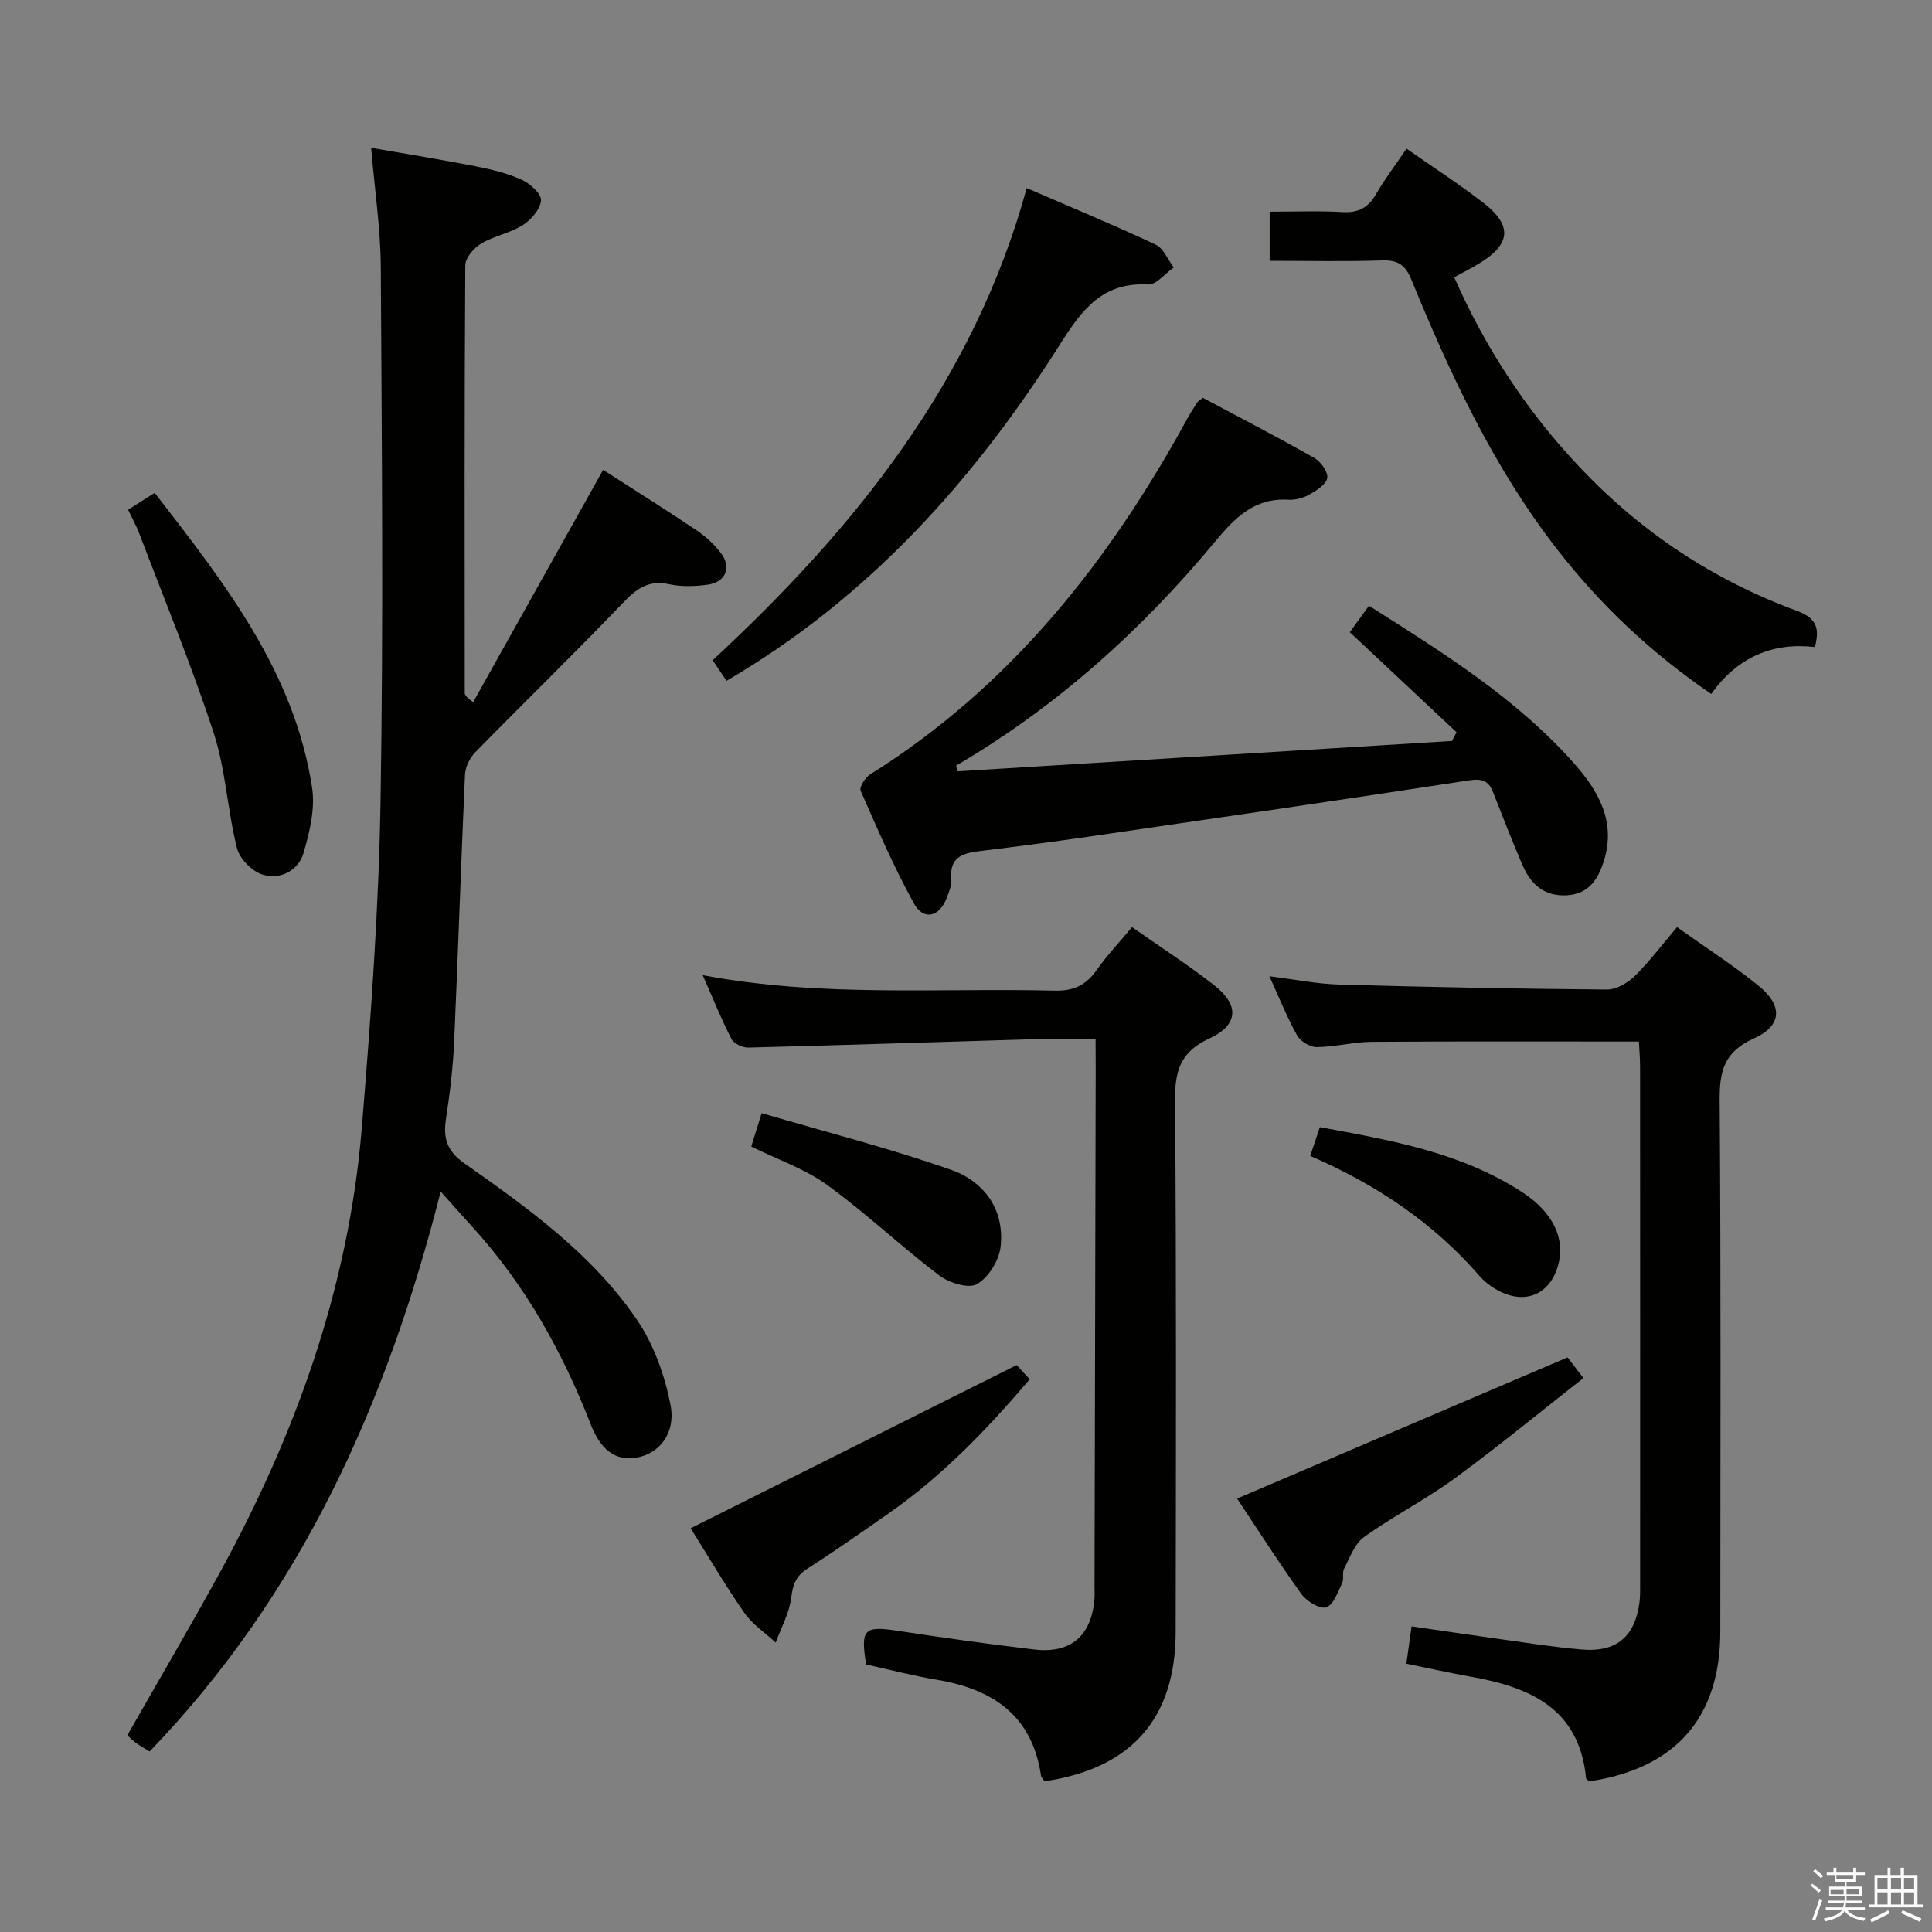 <svg enable-background="new 0 0 400 400" viewBox="0 0 400 400" xmlns="http://www.w3.org/2000/svg"><rect x="0" y="0" width="400" height="400" fill="#808080" stroke="none"/><path d="m374.8 390.4.4-.4c.7.5 1.3 1 1.8 1.4l-.5.5c-.5-.6-1.1-1.1-1.7-1.5zm1 7.3-.6-.3c.5-1.4 1.1-2.8 1.5-4.3.2.1.4.2.6.3-.5 1.3-1 2.8-1.5 4.3zm-.4-10.3.4-.4c.4.3 1 .8 1.7 1.4l-.5.5c-.4-.5-1-1-1.6-1.5zm2.5.3h1.7v-1h.6v1h3.5v-1h.6v1h1.8v.5h-1.8v1.4h-2v1h3.2v2h-3.2v.9h3.3v.5h-3.4c0 .3-.1.6-.1.9h4v.5h-3.7c.7.9 1.9 1.5 3.8 1.7-.1.2-.2.4-.3.6-2.1-.4-3.5-1.1-4-2.1-.4 1-1.8 1.7-4 2.2-.1-.2-.2-.4-.3-.6 2.1-.4 3.4-1 3.8-1.8h-3.4v-.5h3.6c.1-.3.1-.6.2-.9h-3.3v-.5h3.4c0-.3 0-.6 0-.9h-3.2v-2h3.3v-1h-2.1v-1.4h-1.7v-.5zm1.1 3.5v1h2.7c0-.3 0-.4 0-.4 0-.2 0-.2 0-.2 0-.1 0-.2 0-.3h-2.7zm1.2-3v.9h3.5v-.9zm4.7 3h-2.6v.6.4h2.6z" fill="#fbfafc"/><path d="m393.6 386.7h.6v1.5h2.8v6.1h1.1v.6h-11.1v-.6h1.1v-6.1h2.7v-1.5h.6v1.5h2.1v-1.5zm-2.7 8.8.4.6c-1.2.6-2.5 1.3-3.8 1.9-.1-.2-.2-.4-.3-.6 1.2-.6 2.5-1.2 3.7-1.9zm-2.2-6.7v2.4h2.1v-2.4zm0 3v2.5h2.1v-2.5zm2.8-3v2.4h2.1v-2.4zm0 3v2.5h2.1v-2.5zm6 6.1c-1.4-.7-2.7-1.3-3.9-1.8l.3-.6c1.5.6 2.7 1.2 3.9 1.7zm-1.2-9.1h-2.1v2.4h2.1zm-2.1 3v2.5h2.1v-2.5z" fill="#fbfafc"/><g fill="#010100"><path d="m91.24 246.71c-11.17 43.96-28.92 83.39-60.26 115.91-1.12-.69-1.98-1.15-2.77-1.72-.66-.47-1.23-1.07-1.85-1.62 6.33-11.1 12.71-21.98 18.79-33.02 15.97-28.97 27.04-59.62 29.76-92.78 1.83-22.36 3.49-44.78 3.87-67.19.62-36.99.27-73.99.06-110.99-.05-7.93-1.25-15.84-2-24.7 7.48 1.31 14.58 2.45 21.64 3.83 3.24.64 6.54 1.43 9.53 2.78 1.73.78 4.1 2.91 4 4.27-.13 1.83-2.04 4.03-3.78 5.13-2.62 1.66-5.94 2.22-8.61 3.82-1.51.9-3.28 2.96-3.29 4.51-.19 29.5-.13 59-.11 88.5 0 .43.23.85 1.74 1.94 8.93-15.97 17.87-31.94 26.91-48.1 6.22 4 12.83 8.14 19.3 12.48 1.91 1.28 3.69 2.92 5.08 4.74 2.27 2.97 1 6.04-2.73 6.55-2.61.36-5.4.46-7.95-.09-4.34-.95-6.84.96-9.68 3.94-10 10.45-20.4 20.53-30.52 30.88-1.13 1.16-2.03 3.05-2.1 4.65-.84 18.45-1.42 36.91-2.25 55.36-.24 5.3-.87 10.6-1.68 15.84-.62 3.99.17 6.66 3.77 9.2 13.22 9.3 26.47 18.81 35.72 32.35 3.51 5.13 5.79 11.54 6.99 17.69 1.15 5.88-2.36 10.18-7.13 10.92-5.4.84-7.88-3.04-9.49-7.15-5.81-14.86-13.47-28.57-24.23-40.44-2.01-2.21-3.99-4.43-6.73-7.49z"/><path d="m249.04 82.37c7.6 4.05 15.42 8.1 23.07 12.44 1.34.76 2.88 2.91 2.68 4.15-.21 1.33-2.23 2.6-3.72 3.44-1.25.71-2.88 1.14-4.31 1.06-6.98-.42-11.05 3.68-15.13 8.6-15.28 18.43-32.9 34.28-53.69 46.46.13.39.25.78.38 1.17 34.1-2.09 68.21-4.18 102.31-6.28.31-.6.62-1.21.93-1.81-7.32-6.86-14.63-13.72-22.1-20.71 1.53-2.11 2.66-3.67 3.97-5.48 15.32 9.72 30.44 19.11 42.41 32.58 5.11 5.75 8.82 12.18 6.19 20.37-1.18 3.68-3.07 6.67-7.47 6.99-4.69.34-7.56-2.15-9.29-6.12-2.18-5.02-4.15-10.13-6.15-15.22-.95-2.42-2.29-2.85-5-2.44-26.08 4.01-52.19 7.79-78.29 11.59-7.72 1.12-15.46 2.13-23.2 3.08-3.47.43-6.07 1.37-5.67 5.69.12 1.25-.44 2.62-.9 3.86-1.5 4.05-4.82 4.91-6.84 1.26-4.15-7.52-7.57-15.45-11.03-23.32-.32-.73.92-2.74 1.92-3.37 29.07-18.19 49.49-44.05 65.71-73.68.64-1.16 1.35-2.28 2.07-3.39.18-.26.51-.41 1.15-.92z"/><path d="m226.83 215.17c-5.18 0-9.64-.11-14.1.02-19.27.56-38.54 1.21-57.81 1.7-1.18.03-2.98-.81-3.47-1.77-2.09-4.06-3.8-8.33-5.96-13.22 24.65 4.64 48.81 2.6 72.87 3.2 3.97.1 6.52-1.18 8.72-4.3 2.1-2.98 4.62-5.65 7.29-8.85 5.7 4 11.52 7.75 16.96 11.98 5.29 4.11 5.14 8.27-.96 11.08-6.07 2.79-7.14 6.78-7.09 12.91.29 36.64.18 73.29.13 109.94-.02 17.93-9.14 28.27-27.15 30.94-.24-.37-.67-.74-.73-1.18-1.84-12.49-10.04-17.94-21.64-19.86-4.89-.81-9.7-2.08-14.57-3.15-1.18-7.37-.43-8.04 6.68-6.95 9.35 1.43 18.73 2.74 28.12 3.85 7.5.88 11.72-2.71 12.45-10.15.1-.99.04-2 .04-3 .08-35.64.16-71.29.24-106.93-.02-1.82-.02-3.63-.02-6.26z"/><path d="m291.17 344.45c.35-2.47.67-4.71 1.09-7.73 6.05.87 12.02 1.77 18.01 2.6 5.75.79 11.49 1.72 17.27 2.2 7.13.6 10.96-2.68 11.89-9.72.17-1.31.14-2.66.14-3.99.01-35.64.01-71.28-.01-106.92 0-1.78-.16-3.56-.24-5.25-18.78 0-37.06-.07-55.34.06-3.8.03-7.58 1.06-11.38 1.09-1.38.01-3.37-1.21-4.06-2.44-2.09-3.75-3.69-7.78-5.72-12.23 5.12.63 9.78 1.59 14.47 1.72 18.46.53 36.92.88 55.38 1.03 1.93.02 4.28-1.33 5.74-2.75 3.06-3 5.66-6.48 8.8-10.17 5.69 4.05 11.38 7.73 16.65 11.94 5.3 4.23 5.23 8.43-.78 11.13-6.18 2.77-7.09 6.8-7.04 12.87.27 36.64.15 73.28.13 109.91-.01 17.8-9.22 28.31-27.08 31.01-.25-.21-.69-.4-.71-.63-1.39-14.48-11.63-18.87-23.88-21.04-4.37-.78-8.71-1.75-13.33-2.69z"/><path d="m262.87 54c0-3.73 0-6.67 0-10.17 5.21 0 10.17-.21 15.1.08 3.26.19 5.28-.9 6.89-3.67 1.83-3.14 4.04-6.06 6.35-9.46 5.46 3.82 10.87 7.31 15.93 11.23 6.07 4.7 5.66 8.61-.98 12.59-1.55.93-3.17 1.76-5.08 2.81 6.53 14.84 15.22 28.01 26.27 39.63 12.58 13.23 27.46 23.08 44.56 29.38 3.79 1.4 5.03 3.26 3.83 7.54-8.68-1-16.02 2.06-21.44 9.72-12.4-8.46-22.84-18.31-31.78-29.78-13.21-16.95-22.2-36.22-30.28-55.94-1.29-3.16-2.84-4.16-6.16-4.04-7.62.26-15.25.08-23.21.08z"/><path d="m150.42 140.96c-.89-1.33-1.71-2.55-2.87-4.27 29.32-27.2 54-57.59 65.02-97.75 9.15 3.96 18.01 7.63 26.69 11.7 1.63.76 2.52 3.11 3.75 4.73-1.78 1.24-3.62 3.63-5.32 3.53-9.36-.51-13.62 5.12-18.13 12.24-17.79 28.13-39.59 52.53-69.14 69.82z"/><path d="m210.49 282.62c.13.14 1.23 1.35 2.7 2.95-8.75 10.29-18.01 19.93-29.1 27.68-5.59 3.91-11.17 7.84-16.91 11.51-2.37 1.52-3.03 3.26-3.36 6-.39 3.19-2.09 6.22-3.22 9.32-2.19-2.03-4.83-3.76-6.49-6.16-4.07-5.86-7.68-12.04-11.12-17.51 22.37-11.2 44.68-22.37 67.5-33.79z"/><path d="m26.53 105.52c1.77-1.12 3.39-2.15 5.5-3.48 14.48 18.7 28.89 37.03 32.58 61.01.67 4.35-.49 9.21-1.77 13.56-1.08 3.69-4.83 5.56-8.43 4.48-2.2-.65-4.8-3.28-5.35-5.5-1.98-7.86-2.32-16.19-4.82-23.84-4.57-14-10.22-27.66-15.46-41.44-.59-1.52-1.4-2.97-2.25-4.79z"/><path d="m256.13 310.26c22.99-9.82 45.37-19.38 68.42-29.23.25.33 1.34 1.74 3.28 4.28-8.93 7-17.58 14.14-26.62 20.75-6.02 4.4-12.75 7.83-18.82 12.18-1.95 1.4-2.92 4.26-4.12 6.57-.43.82.02 2.09-.39 2.93-.91 1.86-1.79 4.54-3.3 5.04-1.3.43-4.05-1.25-5.13-2.74-4.75-6.6-9.11-13.45-13.32-19.78z"/><path d="m157.69 230.46c13.35 3.93 26.47 7.27 39.2 11.73 6.85 2.4 11.15 8.23 10.27 15.96-.32 2.83-2.51 6.35-4.91 7.72-1.74 1-5.78-.28-7.81-1.82-7.91-6.01-15.16-12.9-23.19-18.72-4.62-3.35-10.27-5.26-15.71-7.95.56-1.8 1.09-3.52 2.15-6.92z"/><path d="m271.27 239.32c.73-2.19 1.3-3.88 1.99-5.96 14.73 2.73 29.27 5.22 41.94 13.5 6.4 4.18 8.88 9.63 7.42 15.01-1.65 6.07-6.75 8.33-12.38 5.35-1.44-.76-2.84-1.8-3.9-3.02-9.55-11-21.29-18.91-35.07-24.88z"/></g></svg>